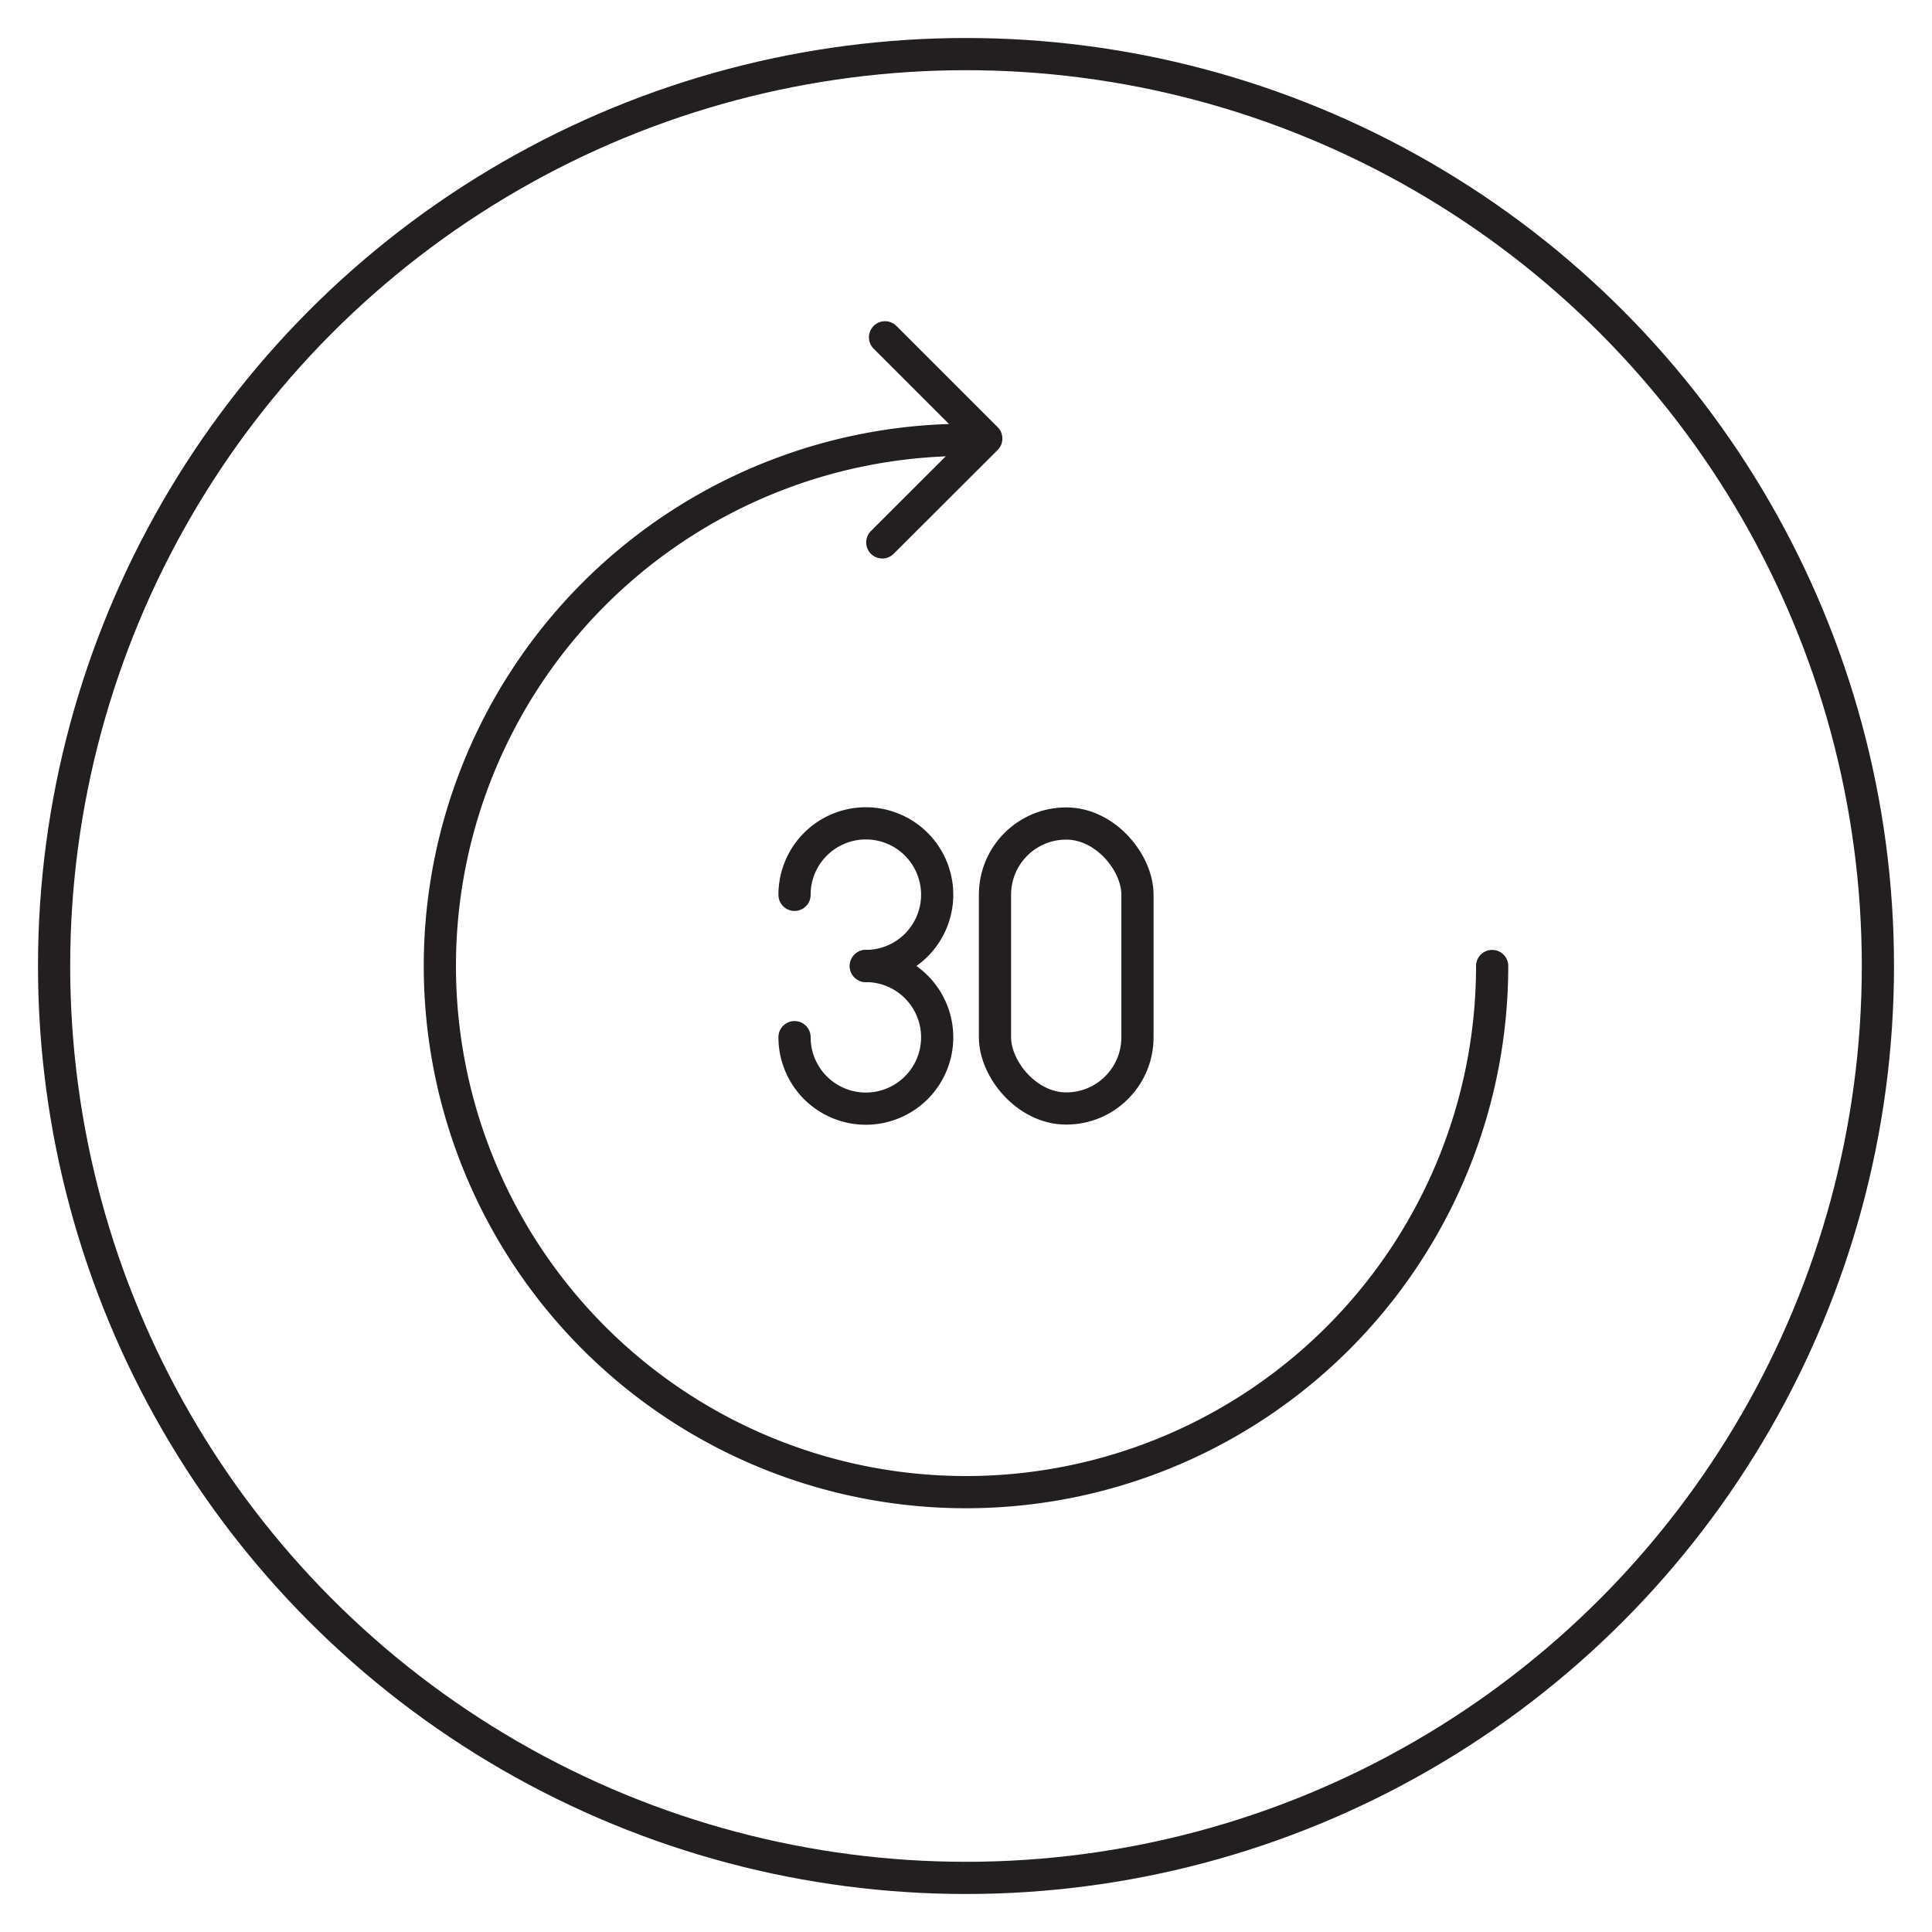 <?xml version="1.0" ?><svg data-name="Layer 1" id="Layer_1" viewBox="0 0 120 120" xmlns="http://www.w3.org/2000/svg"><defs><style>.cls-1,.cls-2{fill:none;stroke:#231f20;stroke-width:2px;}.cls-1{stroke-miterlimit:10;}.cls-2{stroke-linecap:round;stroke-linejoin:round;}</style></defs><title/><circle class="cls-1" cx="60" cy="60" r="56.64"/><path class="cls-2" d="M60,27.32A32.68,32.68,0,1,0,92.68,60"/><polyline class="cls-2" points="54.8 33.69 61.26 27.24 54.97 20.95"/><path class="cls-2" d="M49.35,55.58A4.43,4.43,0,1,1,53.78,60"/><path class="cls-2" d="M53.78,60a4.43,4.43,0,1,1-4.43,4.42"/><rect class="cls-2" height="17.7" rx="4.42" width="8.85" x="61.8" y="51.15"/></svg>